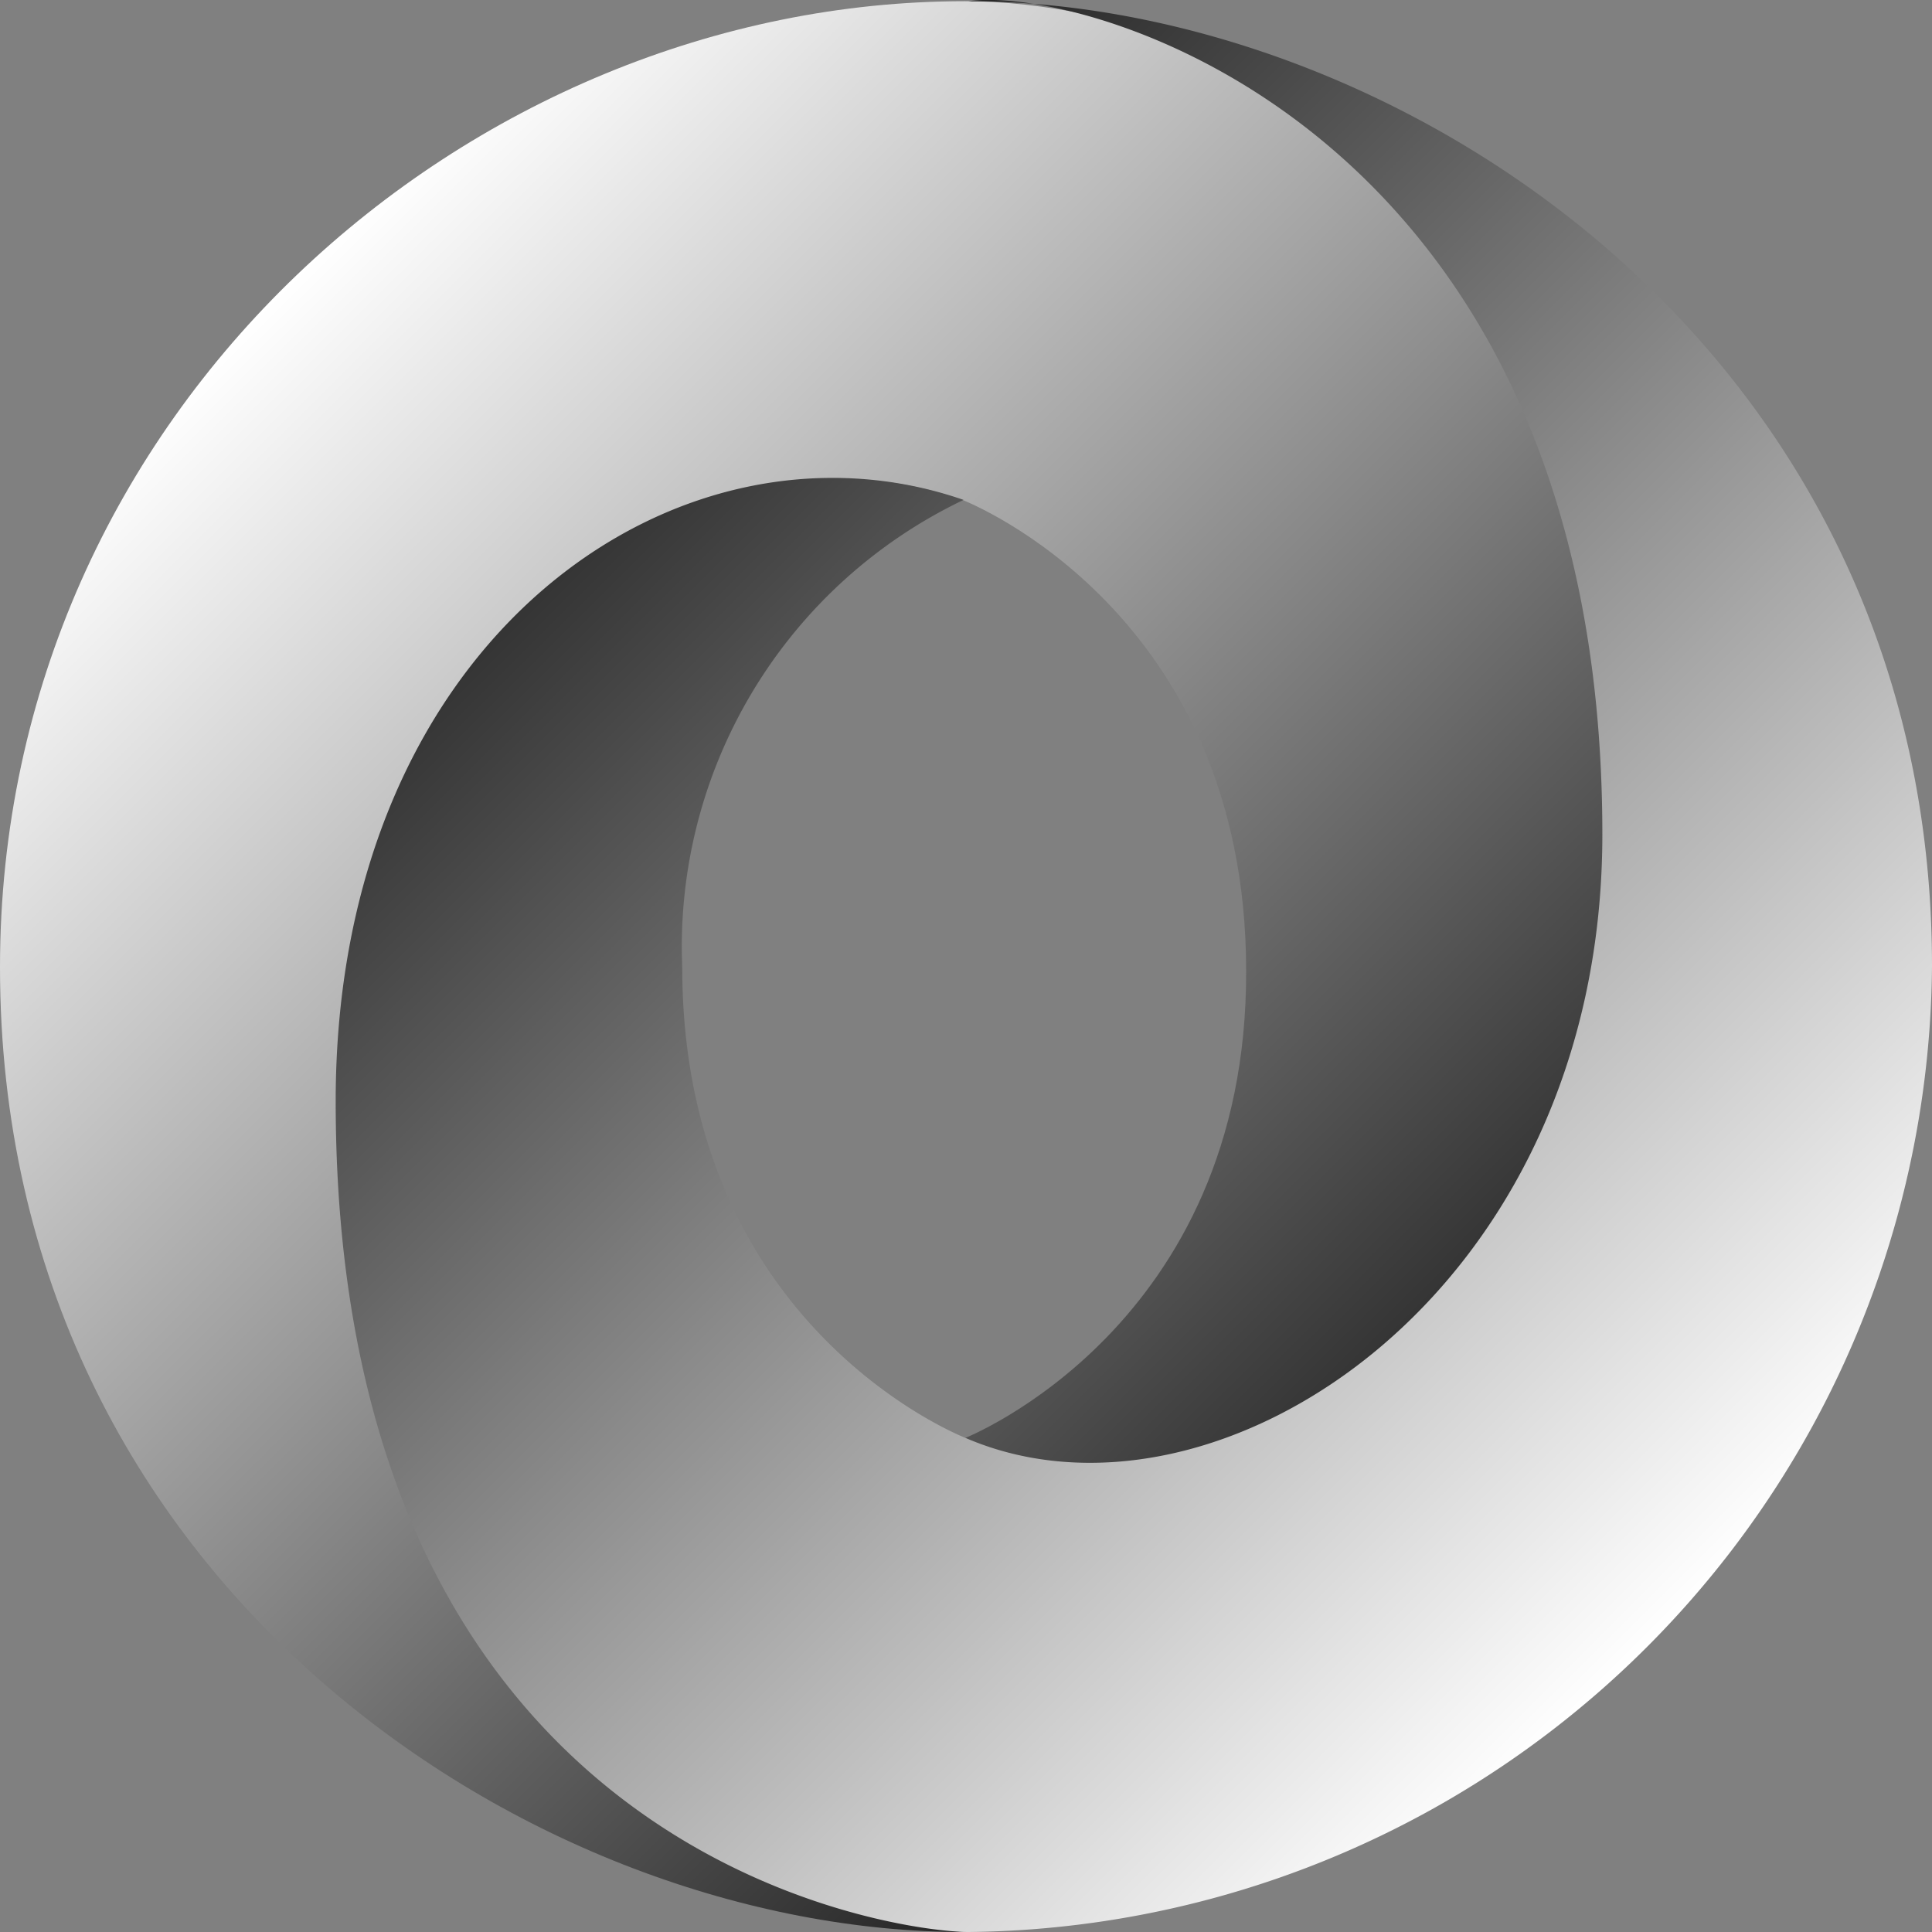 <svg xmlns="http://www.w3.org/2000/svg" xml:space="preserve" viewBox="0 0 160 160">
  <rect x="0" y="0" width="160" height="160" fill="#808080" stroke="none"/>
  <linearGradient id="a" x1="-667.5" x2="-554.7" y1="-252.7" y2="-365.6" gradientTransform="matrix(.999 0 0 -.999 689 -227.3)" gradientUnits="userSpaceOnUse">
    <stop offset="0" stop-color="#fff"/>
    <stop offset="1"/>
  </linearGradient>
  <path fill="url(#a)" fill-rule="evenodd" d="M79.9 119.1c35.4 48.3 70-13.5 70-50.6-.1-43.9-44.5-68.4-70-68.4C38.9.1 0 33.9 0 80.1 0 131.5 44.6 160 79.8 160c-8-1.1-34.5-6.8-34.9-68-.2-41.3 13.5-57.9 34.8-50.6.5.2 23.5 9.3 23.5 39 .1 29.5-23.3 38.7-23.3 38.7z" clip-rule="evenodd"/>
  <linearGradient id="b" x1="-549.5" x2="-662.4" y1="-360.5" y2="-247.6" gradientTransform="matrix(.999 0 0 -.999 689 -227.3)" gradientUnits="userSpaceOnUse">
    <stop offset="0" stop-color="#fff"/>
    <stop offset="1"/>
  </linearGradient>
  <path fill="url(#b)" fill-rule="evenodd" d="M79.8 41.4c-23.4-8.1-52 11.2-52 49.8 0 63 46.7 68.8 52.4 68.8A80.6 80.6 0 0 0 160 80C160 28.6 115.4.1 80.2.1c9.7-1.4 52.5 10.5 52.5 69 0 38.1-32 58.9-52.7 50-.5-.2-23.5-9.3-23.5-39a41 41 0 0 1 23.3-38.7z" clip-rule="evenodd"/>
</svg>